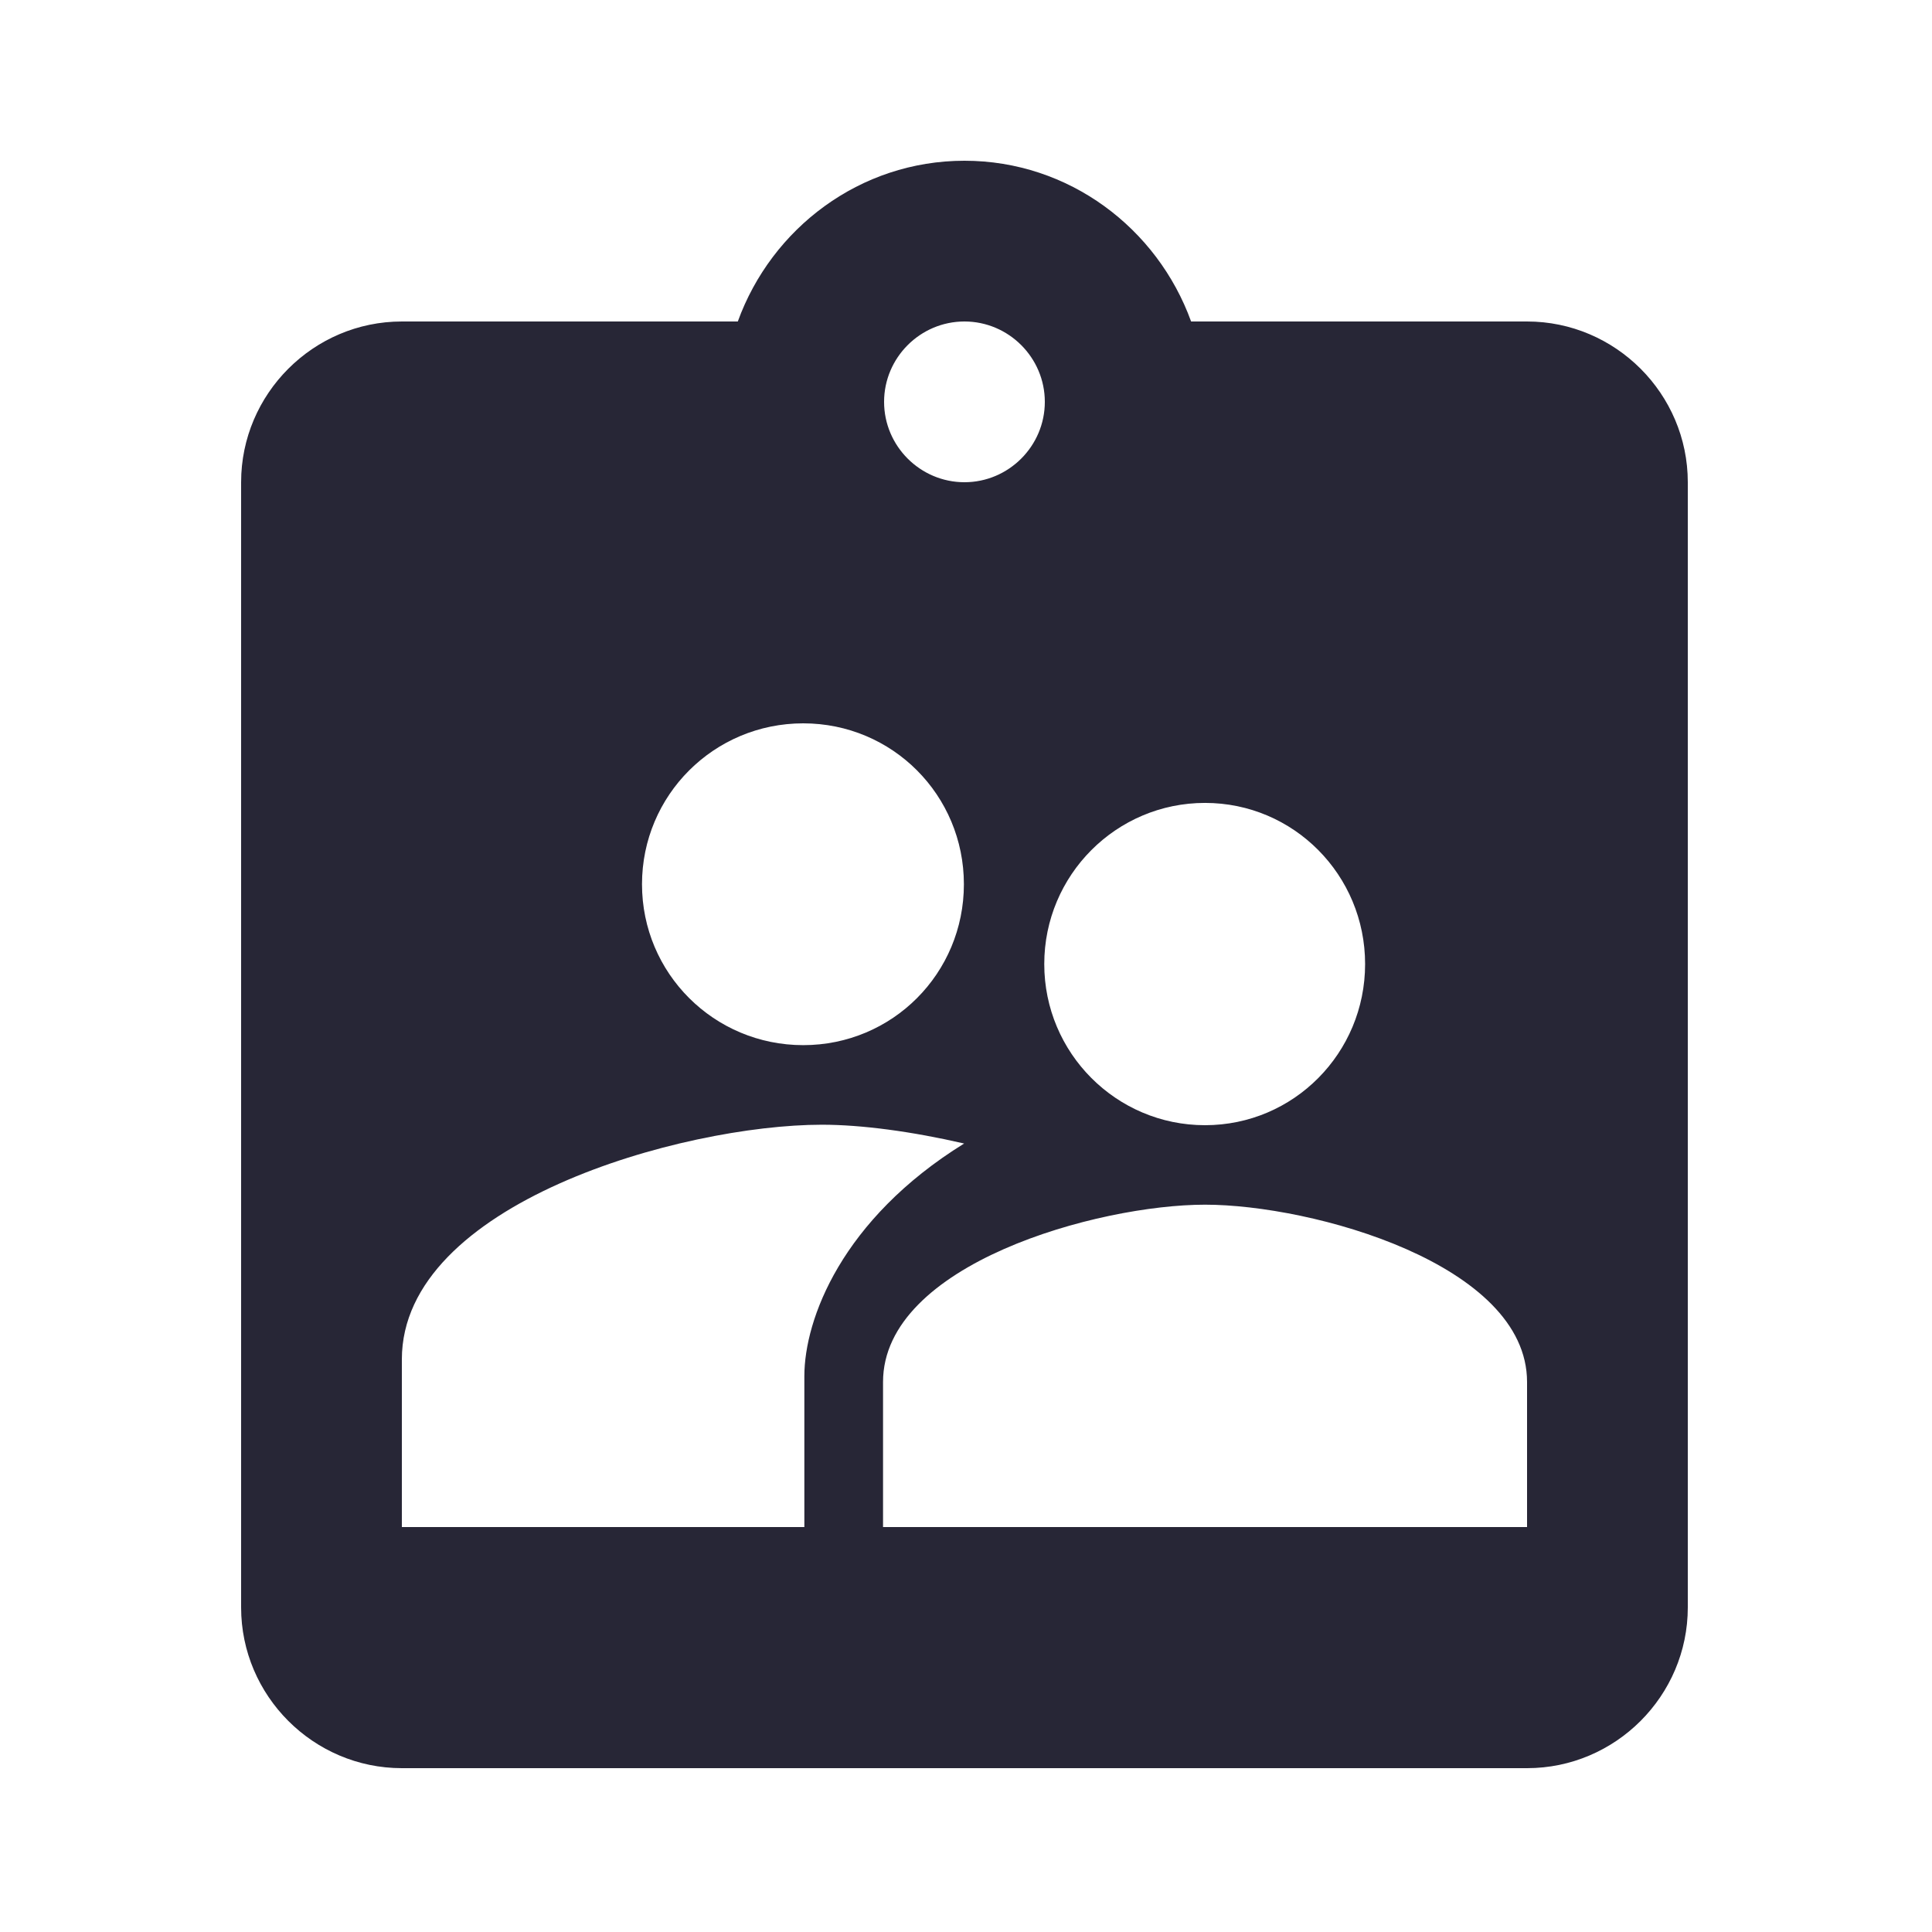 <?xml version="1.0" standalone="no"?><!DOCTYPE svg PUBLIC "-//W3C//DTD SVG 1.1//EN" "http://www.w3.org/Graphics/SVG/1.1/DTD/svg11.dtd"><svg width="200" height="200" viewBox="0 0 200 200" version="1.1" xmlns="http://www.w3.org/2000/svg" xmlns:xlink="http://www.w3.org/1999/xlink"><defs><style type="text/css"><![CDATA[
@font-face { font-family: ifont; src: url("//at.alicdn.com/t/font_1442373896_4754455.eot?#iefix") format("embedded-opentype"), url("//at.alicdn.com/t/font_1442373896_4754455.woff") format("woff"), url("//at.alicdn.com/t/font_1442373896_4754455.ttf") format("truetype"), url("//at.alicdn.com/t/font_1442373896_4754455.svg#ifont") format("svg"); }

]]></style></defs><g class="transform-group"><g transform="scale(0.195, 0.195)"><path d="M810.667 938.667 213.333 938.667c-46.933 0-85.333-38.4-85.333-85.333L128 256c0-46.933 38.4-85.333 85.333-85.333l178.347 0C409.6 121.173 456.533 85.333 512 85.333s102.4 35.84 120.32 85.333L810.667 170.667c46.933 0 85.333 38.4 85.333 85.333l0 597.333C896 900.267 857.6 938.667 810.667 938.667zM213.333 721.664 213.333 810.667l213.675 0 0-80.085c0-30.251 19.84-83.285 84.821-123.52-27.733-6.4-54.485-9.984-75.52-9.984C362.112 597.12 213.333 638.763 213.333 721.664zM340.821 469.419c0 47.275 38.229 85.419 85.589 85.419 47.36 0 85.291-38.144 85.291-85.419S473.771 384 426.411 384C379.051 384 340.821 422.144 340.821 469.419zM512 170.667c-23.467 0-42.667 19.2-42.667 42.667s19.2 42.667 42.667 42.667c23.467 0 42.667-19.2 42.667-42.667S535.467 170.667 512 170.667zM639.701 426.24c-47.104 0-85.333 38.315-85.333 85.547s38.229 85.547 85.333 85.547 84.992-38.315 84.992-85.547S686.805 426.24 639.701 426.24zM810.667 733.653c0-62.635-114.091-94.123-170.923-94.123-56.875 0-170.965 31.488-170.965 94.123L468.779 810.667 810.667 810.667 810.667 733.653z" fill="#272636"></path></g></g></svg>